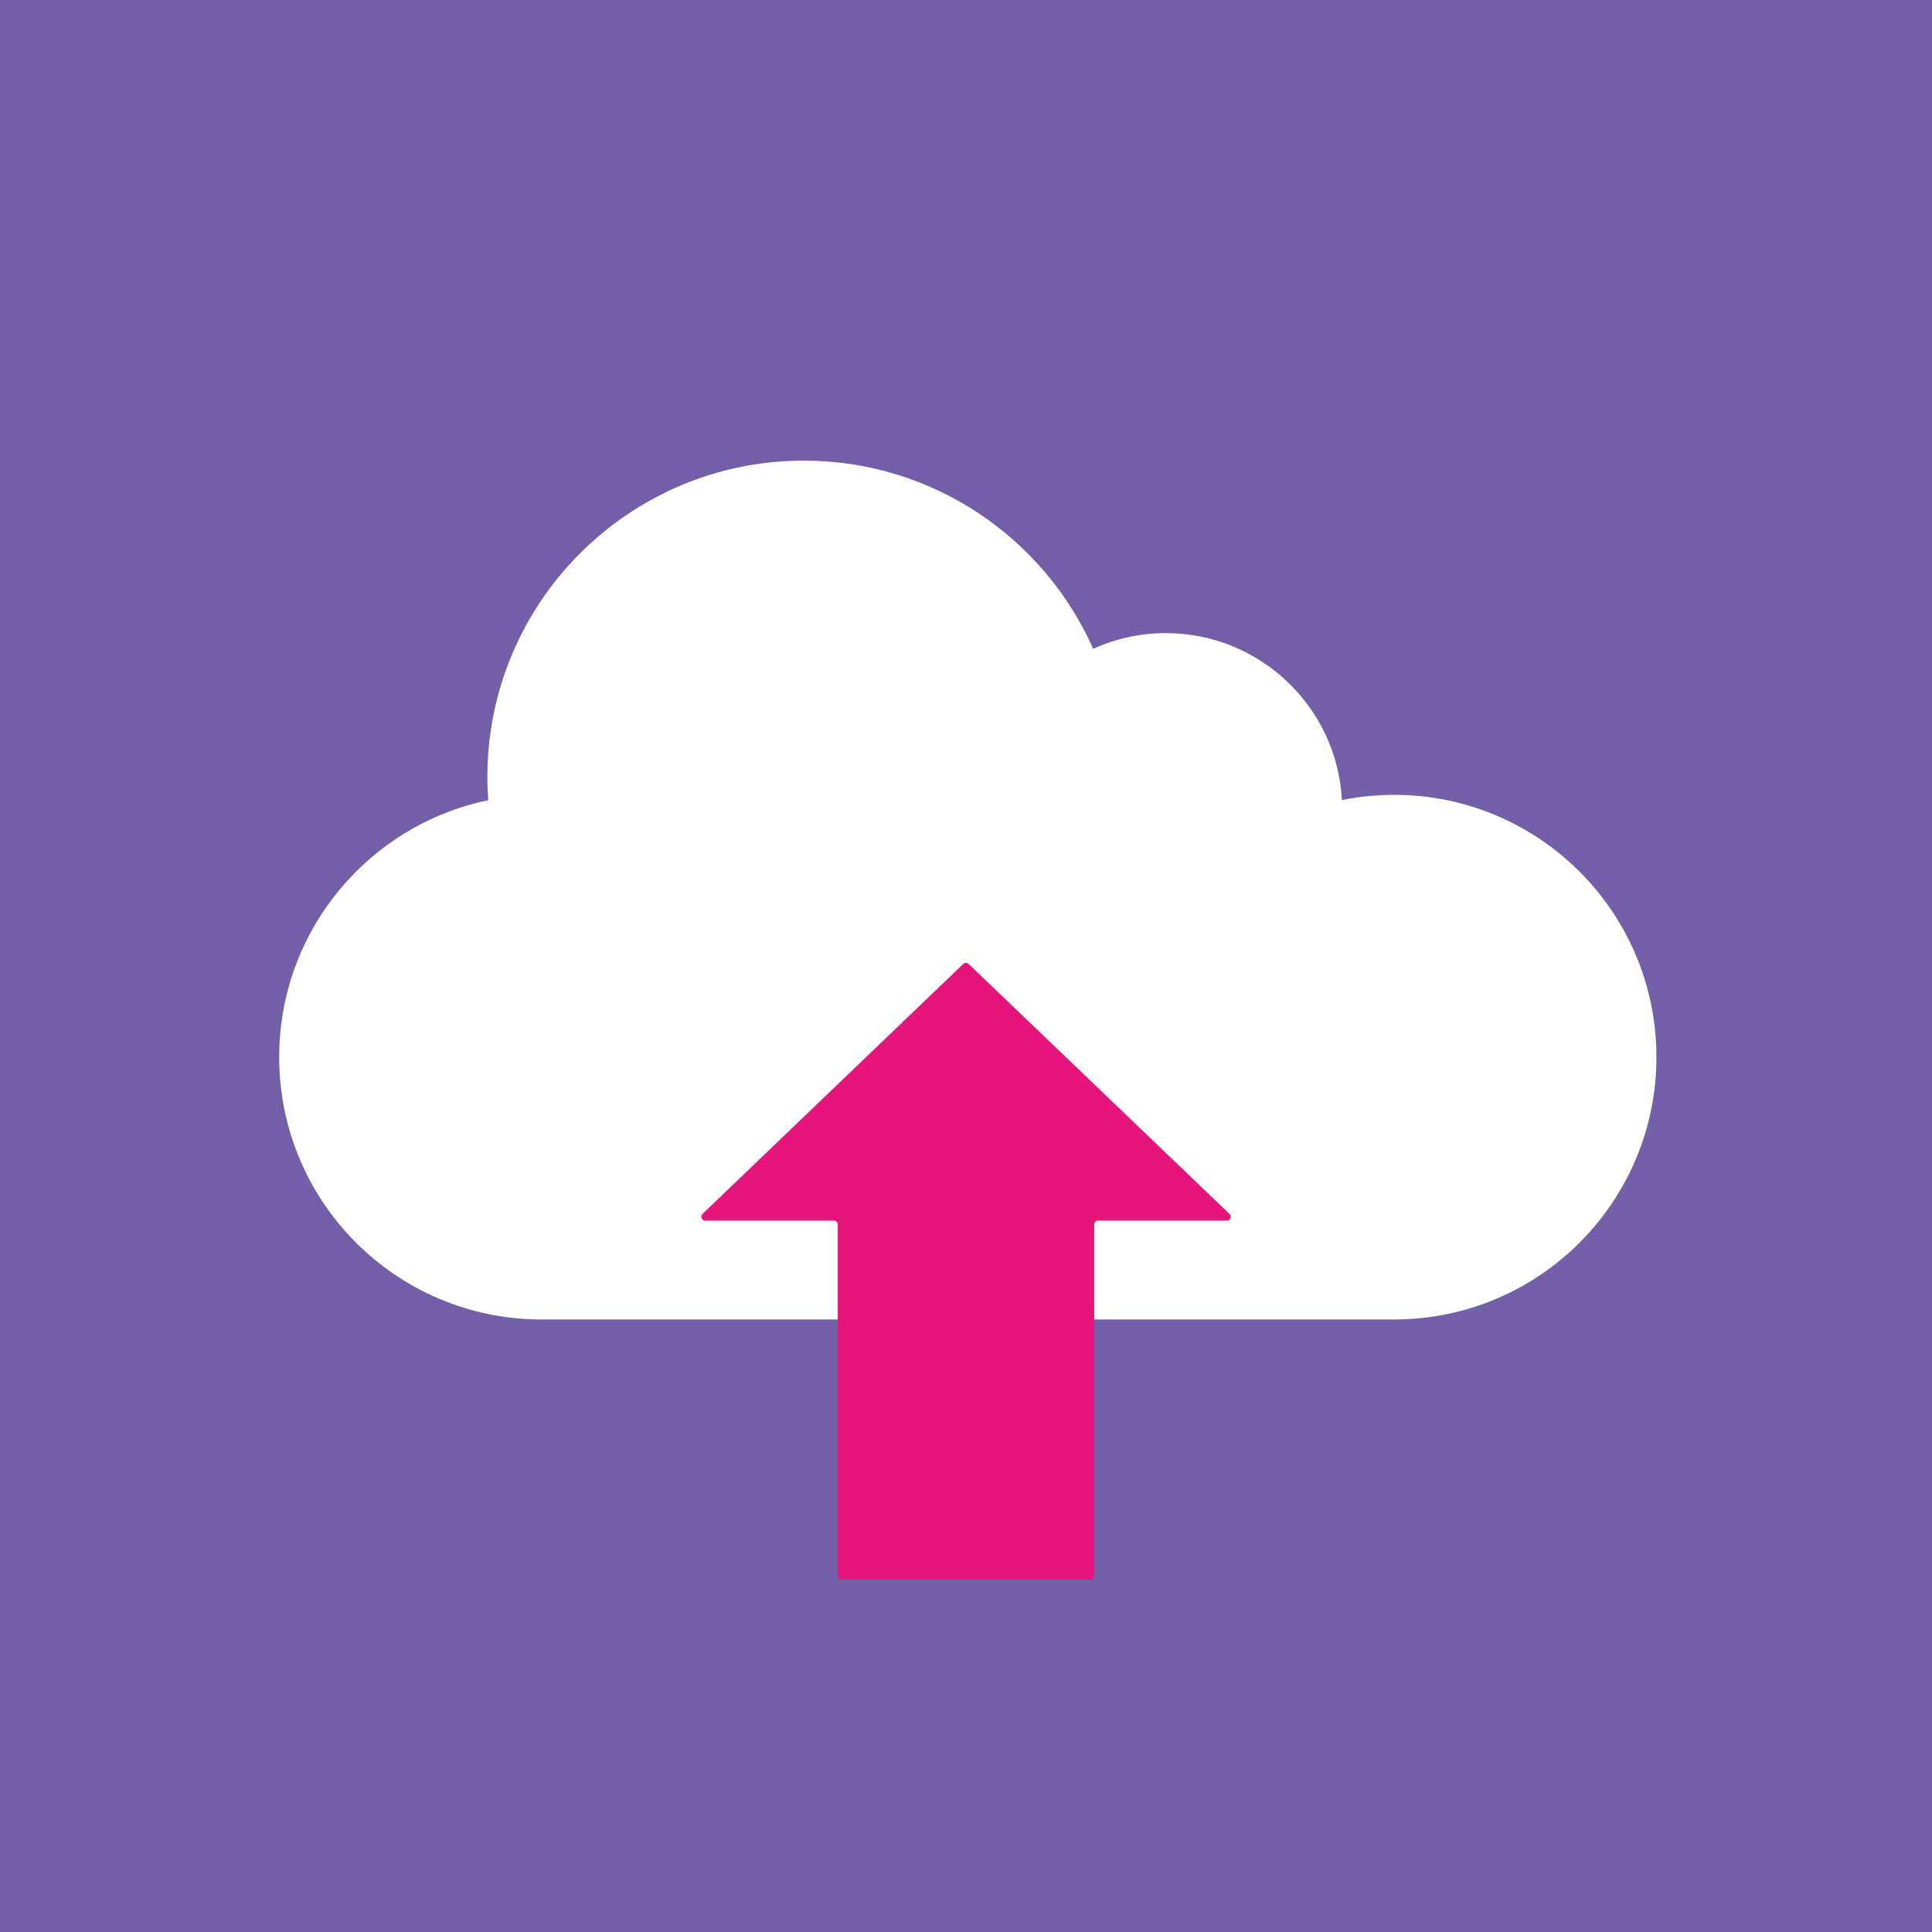 <svg width="50" height="50" viewBox="0 0 50 50" fill="none" xmlns="http://www.w3.org/2000/svg">
<g id="Property 1=La Escalera">
<path id="Vector" d="M50 0H0V50H50V0Z" fill="#725FA8"/>
<path id="Vector_2" d="M36.077 20.571C35.616 20.571 35.165 20.617 34.729 20.706C34.602 18.299 32.609 16.385 30.171 16.385C29.5 16.385 28.865 16.531 28.291 16.79C27.016 13.922 24.145 11.921 20.804 11.921C16.28 11.921 12.613 15.588 12.613 20.113C12.613 20.314 12.623 20.512 12.636 20.71C9.547 21.347 7.225 24.082 7.225 27.359C7.225 31.109 10.265 34.148 14.015 34.148H36.078C39.828 34.148 42.868 31.109 42.868 27.359C42.868 23.609 39.828 20.57 36.078 20.57L36.077 20.571Z" fill="white"/>
<path id="Vector_3" d="M21.581 31.589C21.637 31.589 21.681 31.634 21.681 31.689V40.78C21.681 40.835 21.726 40.88 21.782 40.88H28.218C28.274 40.88 28.319 40.835 28.319 40.78V31.689C28.319 31.634 28.363 31.589 28.419 31.589H31.751C31.841 31.589 31.885 31.479 31.82 31.417L25.068 24.946C25.03 24.909 24.969 24.909 24.93 24.946L18.18 31.417C18.115 31.479 18.159 31.589 18.249 31.589H21.581Z" fill="#E5157C"/>
</g>
</svg>
